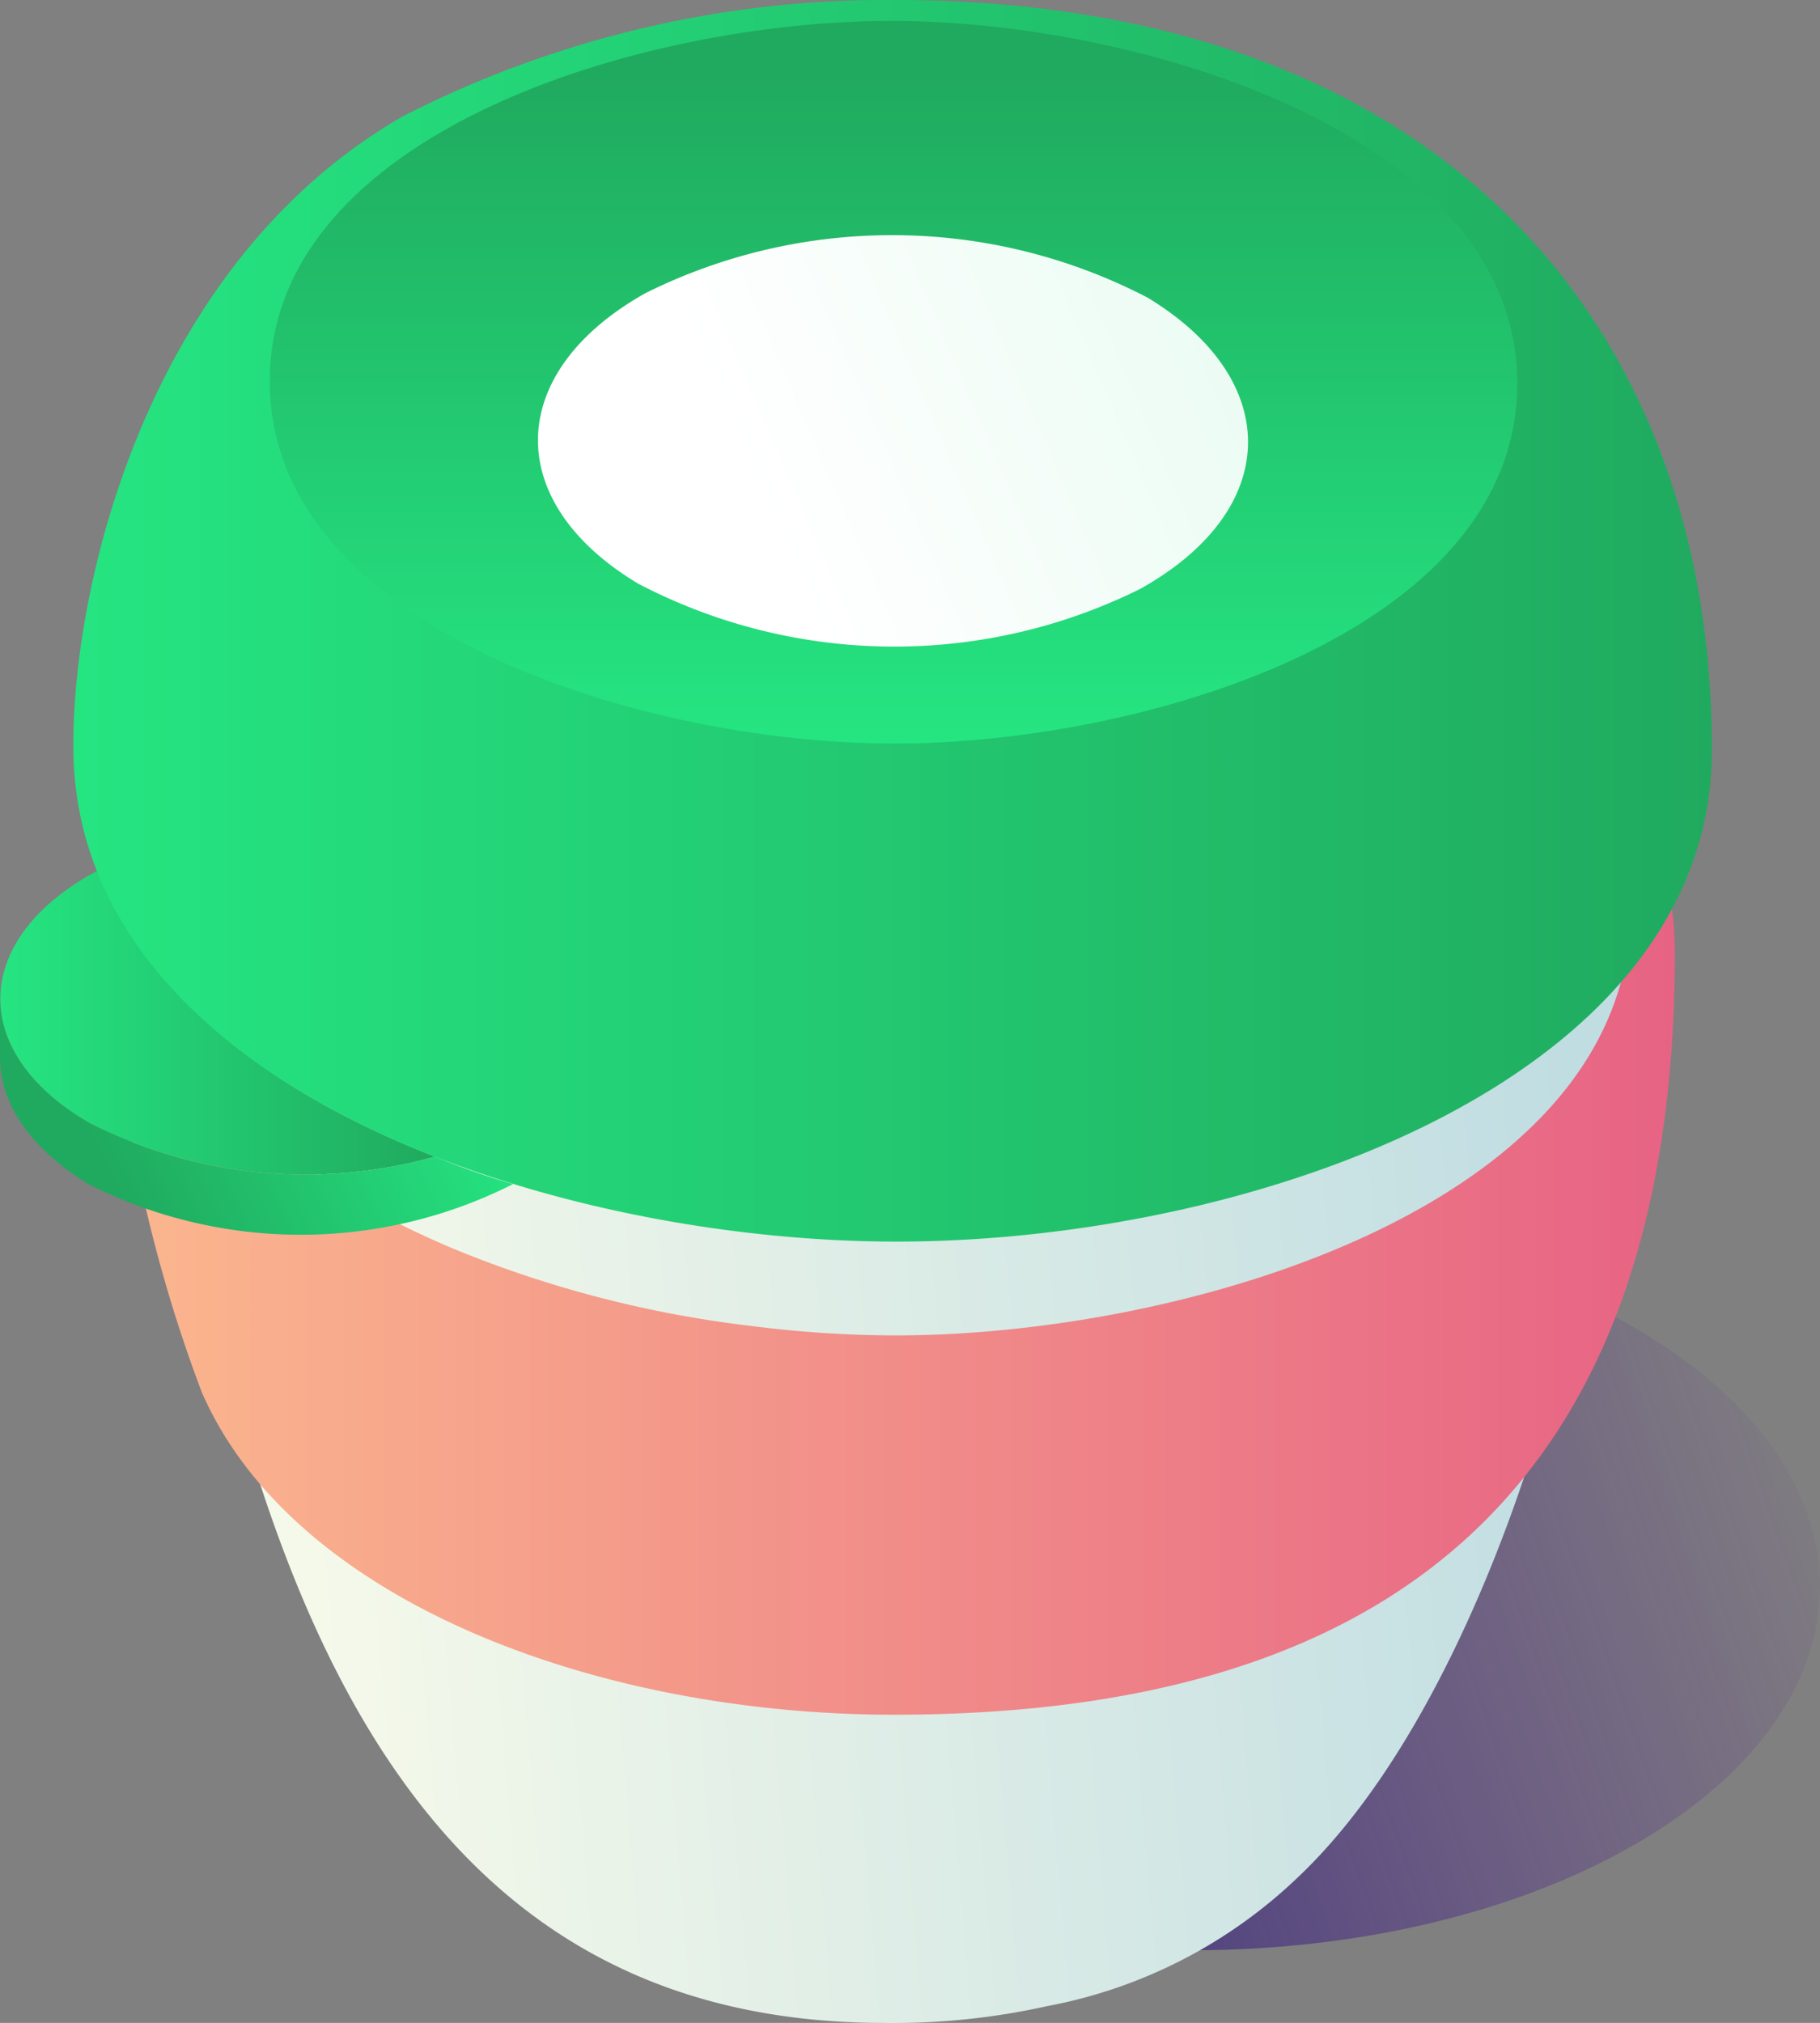 <svg xmlns="http://www.w3.org/2000/svg" xmlns:xlink="http://www.w3.org/1999/xlink" viewBox="0 0 49.66 55.2"><rect x="0" y="0" width="49.66" height="55.2" fill="#808080" stroke="none"/><defs><style>.a{fill:url(#a);}.b{fill:url(#b);}.c{fill:url(#c);}.d{isolation:isolate;}.e{fill:url(#d);}.f{fill:url(#e);}.g{fill:url(#f);}.h{fill:url(#g);}.i{fill:url(#h);}</style><linearGradient id="a" x1="18.33" y1="48.19" x2="49.83" y2="37.21" gradientUnits="userSpaceOnUse"><stop offset="0" stop-color="#292376"/><stop offset="1" stop-color="#5d278f" stop-opacity="0"/></linearGradient><linearGradient id="b" x1="7.56" y1="34.4" x2="43.06" y2="31.4" gradientUnits="userSpaceOnUse"><stop offset="0" stop-color="#f5f9ea"/><stop offset="1" stop-color="#c0dde2"/></linearGradient><linearGradient id="c" x1="3.03" y1="34.35" x2="45.7" y2="34.35" gradientUnits="userSpaceOnUse"><stop offset="0" stop-color="#fbb78e"/><stop offset="1" stop-color="#e76384"/></linearGradient><linearGradient id="d" x1="12.16" y1="27.27" x2="2.84" y2="31.82" gradientUnits="userSpaceOnUse"><stop offset="0" stop-color="#25e581"/><stop offset="1" stop-color="#20aa5f"/></linearGradient><linearGradient id="e" x1="0" y1="27.89" x2="11.87" y2="27.89" xlink:href="#d"/><linearGradient id="f" x1="2.02" y1="16.94" x2="46.71" y2="16.94" xlink:href="#d"/><linearGradient id="g" x1="24.38" y1="20.09" x2="24.38" y2="2.01" xlink:href="#d"/><linearGradient id="h" x1="43.21" y1="3.91" x2="19.96" y2="13.91" gradientUnits="userSpaceOnUse"><stop offset="0" stop-color="#dbf9ea"/><stop offset="0.97" stop-color="#fff"/></linearGradient></defs><title>Cup_1</title><path class="a" d="M44.58,36.22c-6.72-3.88-17.61-3.88-24.3,0s-6.65,10.19.08,14.08,17.61,3.89,24.3,0,6.66-10.19-.08-14.08"/><path class="b" d="M44.81,23c0-8.73-12.13-12.23-20.51-12.23S3.91,14.54,3.91,22.53c0,.1,0,.29,0,.32v.07A76.43,76.43,0,0,0,6.21,37.45C8.9,47.75,13.7,55.2,24.13,55.2a19.24,19.24,0,0,0,4.45-.46,13.46,13.46,0,0,0,6.83-3.51c3.41-3.22,5.81-9.15,7-13.67.5-1.78.87-3.5,1.21-5.28A77.65,77.65,0,0,0,44.81,23ZM13.57,51.54h0Z"/><path class="c" d="M44.8,22.1c-.08,1.12-.19,2.17-.32,3.17C44,33,32.28,36.44,24.43,36.44a30.94,30.94,0,0,1-3.86-.25,30.77,30.77,0,0,1-8.4-2.2l-.49-.22-.13-.06C7.49,31.84,4.4,29,4.24,25c-.09-1-.19-2.49-.25-3.13a8.3,8.3,0,0,0-1,3.81A39.36,39.36,0,0,0,5.51,38C8,43.7,16.3,46.79,24.39,46.79c12.82,0,21.31-5.51,21.31-20.8A8.93,8.93,0,0,0,44.8,22.1Z"/><g class="d"><path class="e" d="M14,32.31a12.83,12.83,0,0,1-11.59,0C.81,31.33,0,30.1,0,28.87V27.24c0,1.23.81,2.46,2.44,3.4a13,13,0,0,0,9.43.92Q12.92,32,14,32.31Z"/><path class="f" d="M11.87,31.56a13,13,0,0,1-9.43-.92c-3.23-1.87-3.25-4.89,0-6.76l.26-.14C4.05,27.31,7.61,29.9,11.87,31.56Z"/></g><path class="g" d="M46.71,20.46C46.71,8.72,39.16,0,24.38,0A28.93,28.93,0,0,0,11,3.17C4.14,7.11,2,15.7,2,20.35c0,9.28,13,13.53,22.46,13.53C34.22,33.88,46.71,29.45,46.71,20.46Z"/><path class="h" d="M41.4,10.46c0,6.79-10.2,9.83-17,9.83S7.36,17.19,7.36,10.4,17.56.57,24.32.57,41.4,3.67,41.4,10.46Z"/><path class="i" d="M31.31,8.12A15.1,15.1,0,0,0,17.61,8c-3.83,2.15-3.92,5.7-.19,7.93a15.08,15.08,0,0,0,13.69.14C35,13.9,35,10.35,31.31,8.12Z"/></svg>